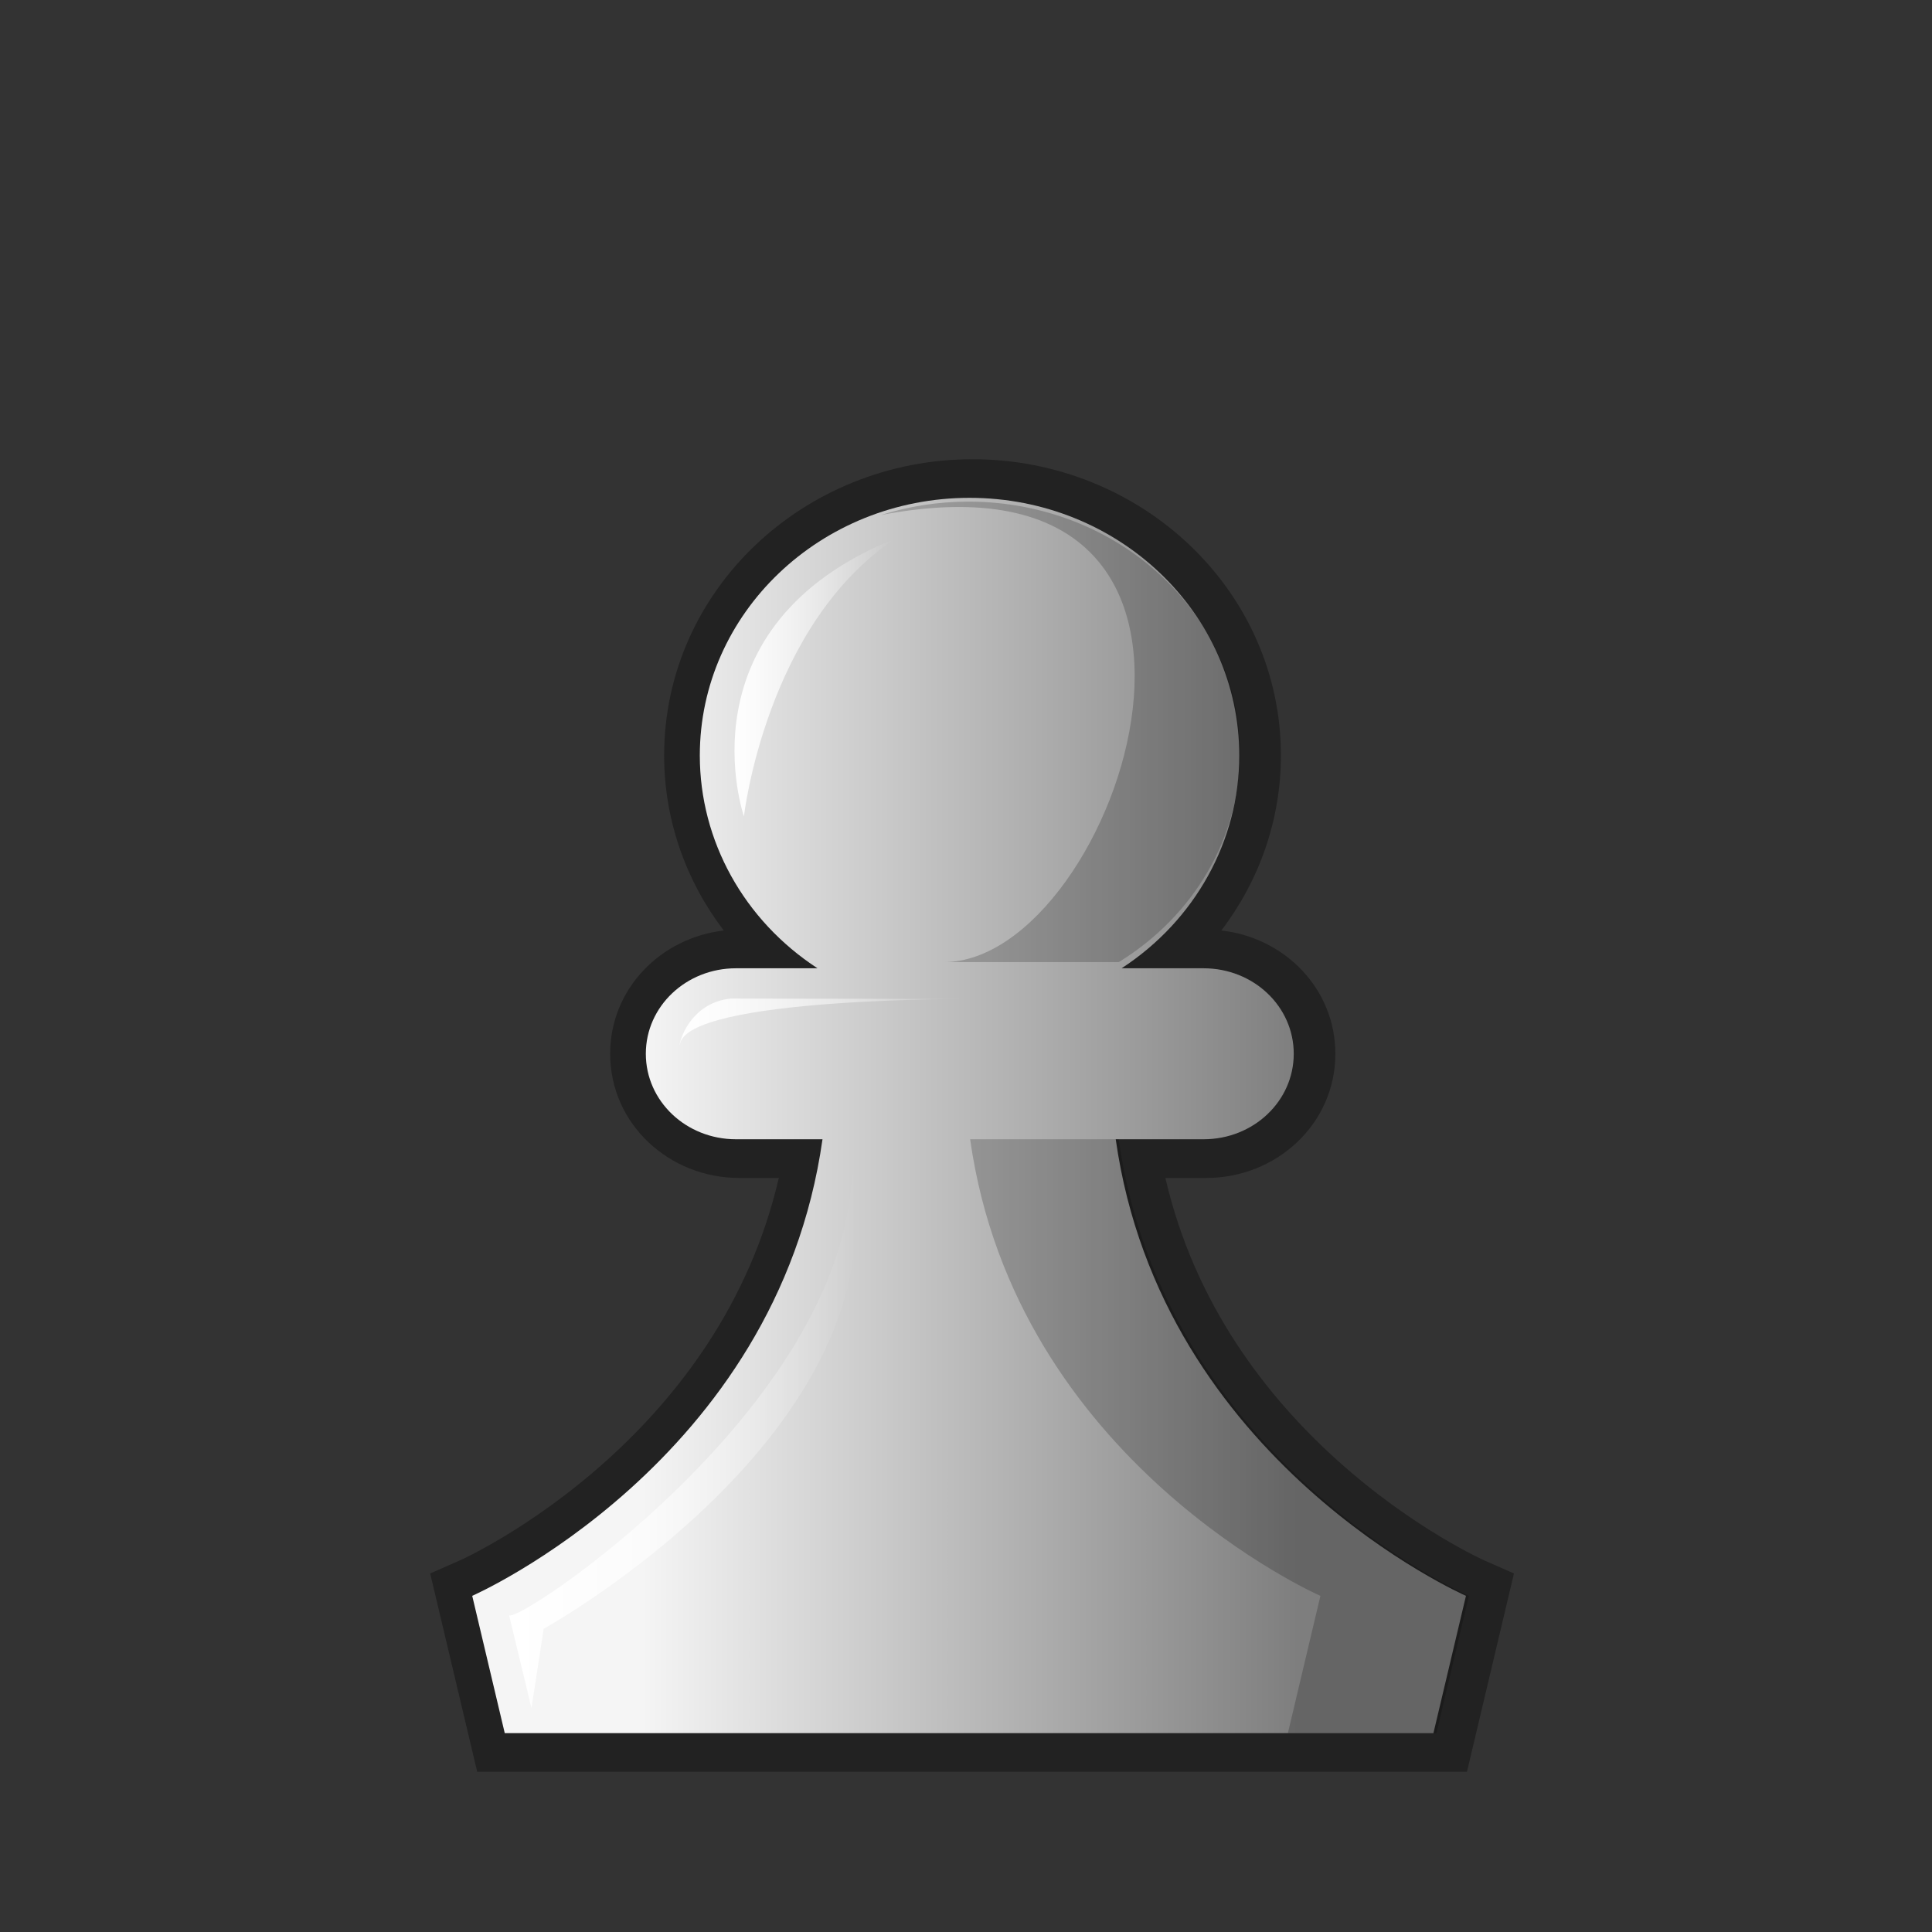 <svg width="50" height="50" viewBox="0 0 50 50" fill="none" xmlns="http://www.w3.org/2000/svg">
<rect x="0" y="0" width="50" height="50" fill="#333333" stroke="none"/>
<path fill-rule="evenodd" clip-rule="evenodd" d="M38.419 40.386L38.42 40.386L39.181 40.721L37.965 45.854H12.35L11.133 40.721L11.894 40.386L11.896 40.386L11.906 40.381C11.917 40.376 11.935 40.368 11.96 40.356C12.009 40.333 12.085 40.296 12.185 40.245C12.384 40.144 12.675 39.987 13.032 39.773C13.746 39.344 14.713 38.687 15.714 37.784C17.516 36.159 19.395 33.768 20.155 30.485H19.124C17.33 30.485 15.791 29.1 15.791 27.272C15.791 25.58 17.111 24.267 18.731 24.082C17.746 22.79 17.188 21.211 17.188 19.552C17.188 15.275 20.805 11.885 25.169 11.885C29.533 11.885 33.15 15.275 33.15 19.552C33.15 21.21 32.593 22.789 31.608 24.081C33.233 24.261 34.559 25.576 34.559 27.272C34.559 29.1 33.02 30.485 31.225 30.485H30.16C30.919 33.768 32.798 36.159 34.6 37.784C35.601 38.687 36.568 39.344 37.282 39.773C37.639 39.987 37.93 40.144 38.129 40.245C38.229 40.296 38.305 40.333 38.354 40.356C38.379 40.368 38.397 40.376 38.408 40.381L38.419 40.386Z" fill="#222222"/>
<path d="M21.157 25.059C19.253 23.818 18.111 21.757 18.111 19.552C18.111 15.869 21.236 12.884 25.092 12.884C28.947 12.884 32.072 15.869 32.072 19.552C32.072 21.757 30.931 23.818 29.027 25.059H31.148C32.441 25.059 33.482 26.046 33.482 27.271C33.482 28.497 32.441 29.484 31.148 29.484H28.875C30.055 37.844 37.939 41.3 37.939 41.3L37.097 44.854H13.063L12.221 41.3C12.221 41.3 20.106 37.844 21.286 29.484H19.048C17.755 29.484 16.714 28.497 16.714 27.271C16.714 26.046 17.755 25.059 19.048 25.059H21.157Z" fill="url(#paint0_linear_3_250)"/>
<path fill-rule="evenodd" clip-rule="evenodd" d="M19.253 21.127C19.253 21.127 17.541 16.199 23.183 13.933C19.818 16.153 19.253 21.127 19.253 21.127Z" fill="url(#paint1_linear_3_250)"/>
<path fill-rule="evenodd" clip-rule="evenodd" d="M17.593 27.042C17.733 25.794 25.299 25.853 25.299 25.853L18.912 25.843C17.971 25.936 17.624 26.775 17.589 27.04L17.593 27.042Z" fill="url(#paint2_linear_3_250)"/>
<path fill-rule="evenodd" clip-rule="evenodd" d="M13.754 44.205L13.172 41.789C13.172 42.193 21.947 36.434 22.049 30.241C23.296 37.06 14.07 42.153 14.07 42.153L13.754 44.205Z" fill="url(#paint3_linear_3_250)"/>
<path opacity="0.2" fill-rule="evenodd" clip-rule="evenodd" d="M25.064 12.982C24.271 12.982 23.51 13.105 22.799 13.329C33.475 11.291 28.956 24.899 24.426 24.899L28.955 24.899C30.913 23.694 32.09 21.662 32.09 19.485C32.09 15.894 28.945 12.982 25.064 12.982V12.982Z" fill="black"/>
<path opacity="0.2" d="M25.107 29.484H28.951C30.131 37.845 38.016 41.301 38.016 41.301L37.174 44.855H33.33L34.172 41.301C34.172 41.301 26.287 37.844 25.107 29.484Z" fill="black"/>
<defs>
<linearGradient id="paint0_linear_3_250" x1="16.604" y1="27.265" x2="33.598" y2="27.265" gradientUnits="userSpaceOnUse">
<stop stop-color="#F5F5F5"/>
<stop offset="1" stop-color="#7E7E7E"/>
</linearGradient>
<linearGradient id="paint1_linear_3_250" x1="18.942" y1="17.539" x2="23.093" y2="17.539" gradientUnits="userSpaceOnUse">
<stop stop-color="white"/>
<stop offset="1" stop-color="white" stop-opacity="0"/>
</linearGradient>
<linearGradient id="paint2_linear_3_250" x1="17.49" y1="26.46" x2="25.271" y2="26.46" gradientUnits="userSpaceOnUse">
<stop stop-color="white"/>
<stop offset="1" stop-color="white" stop-opacity="0"/>
</linearGradient>
<linearGradient id="paint3_linear_3_250" x1="13.236" y1="37.223" x2="22.159" y2="37.223" gradientUnits="userSpaceOnUse">
<stop stop-color="white"/>
<stop offset="1" stop-color="white" stop-opacity="0"/>
</linearGradient>
</defs>
</svg>
